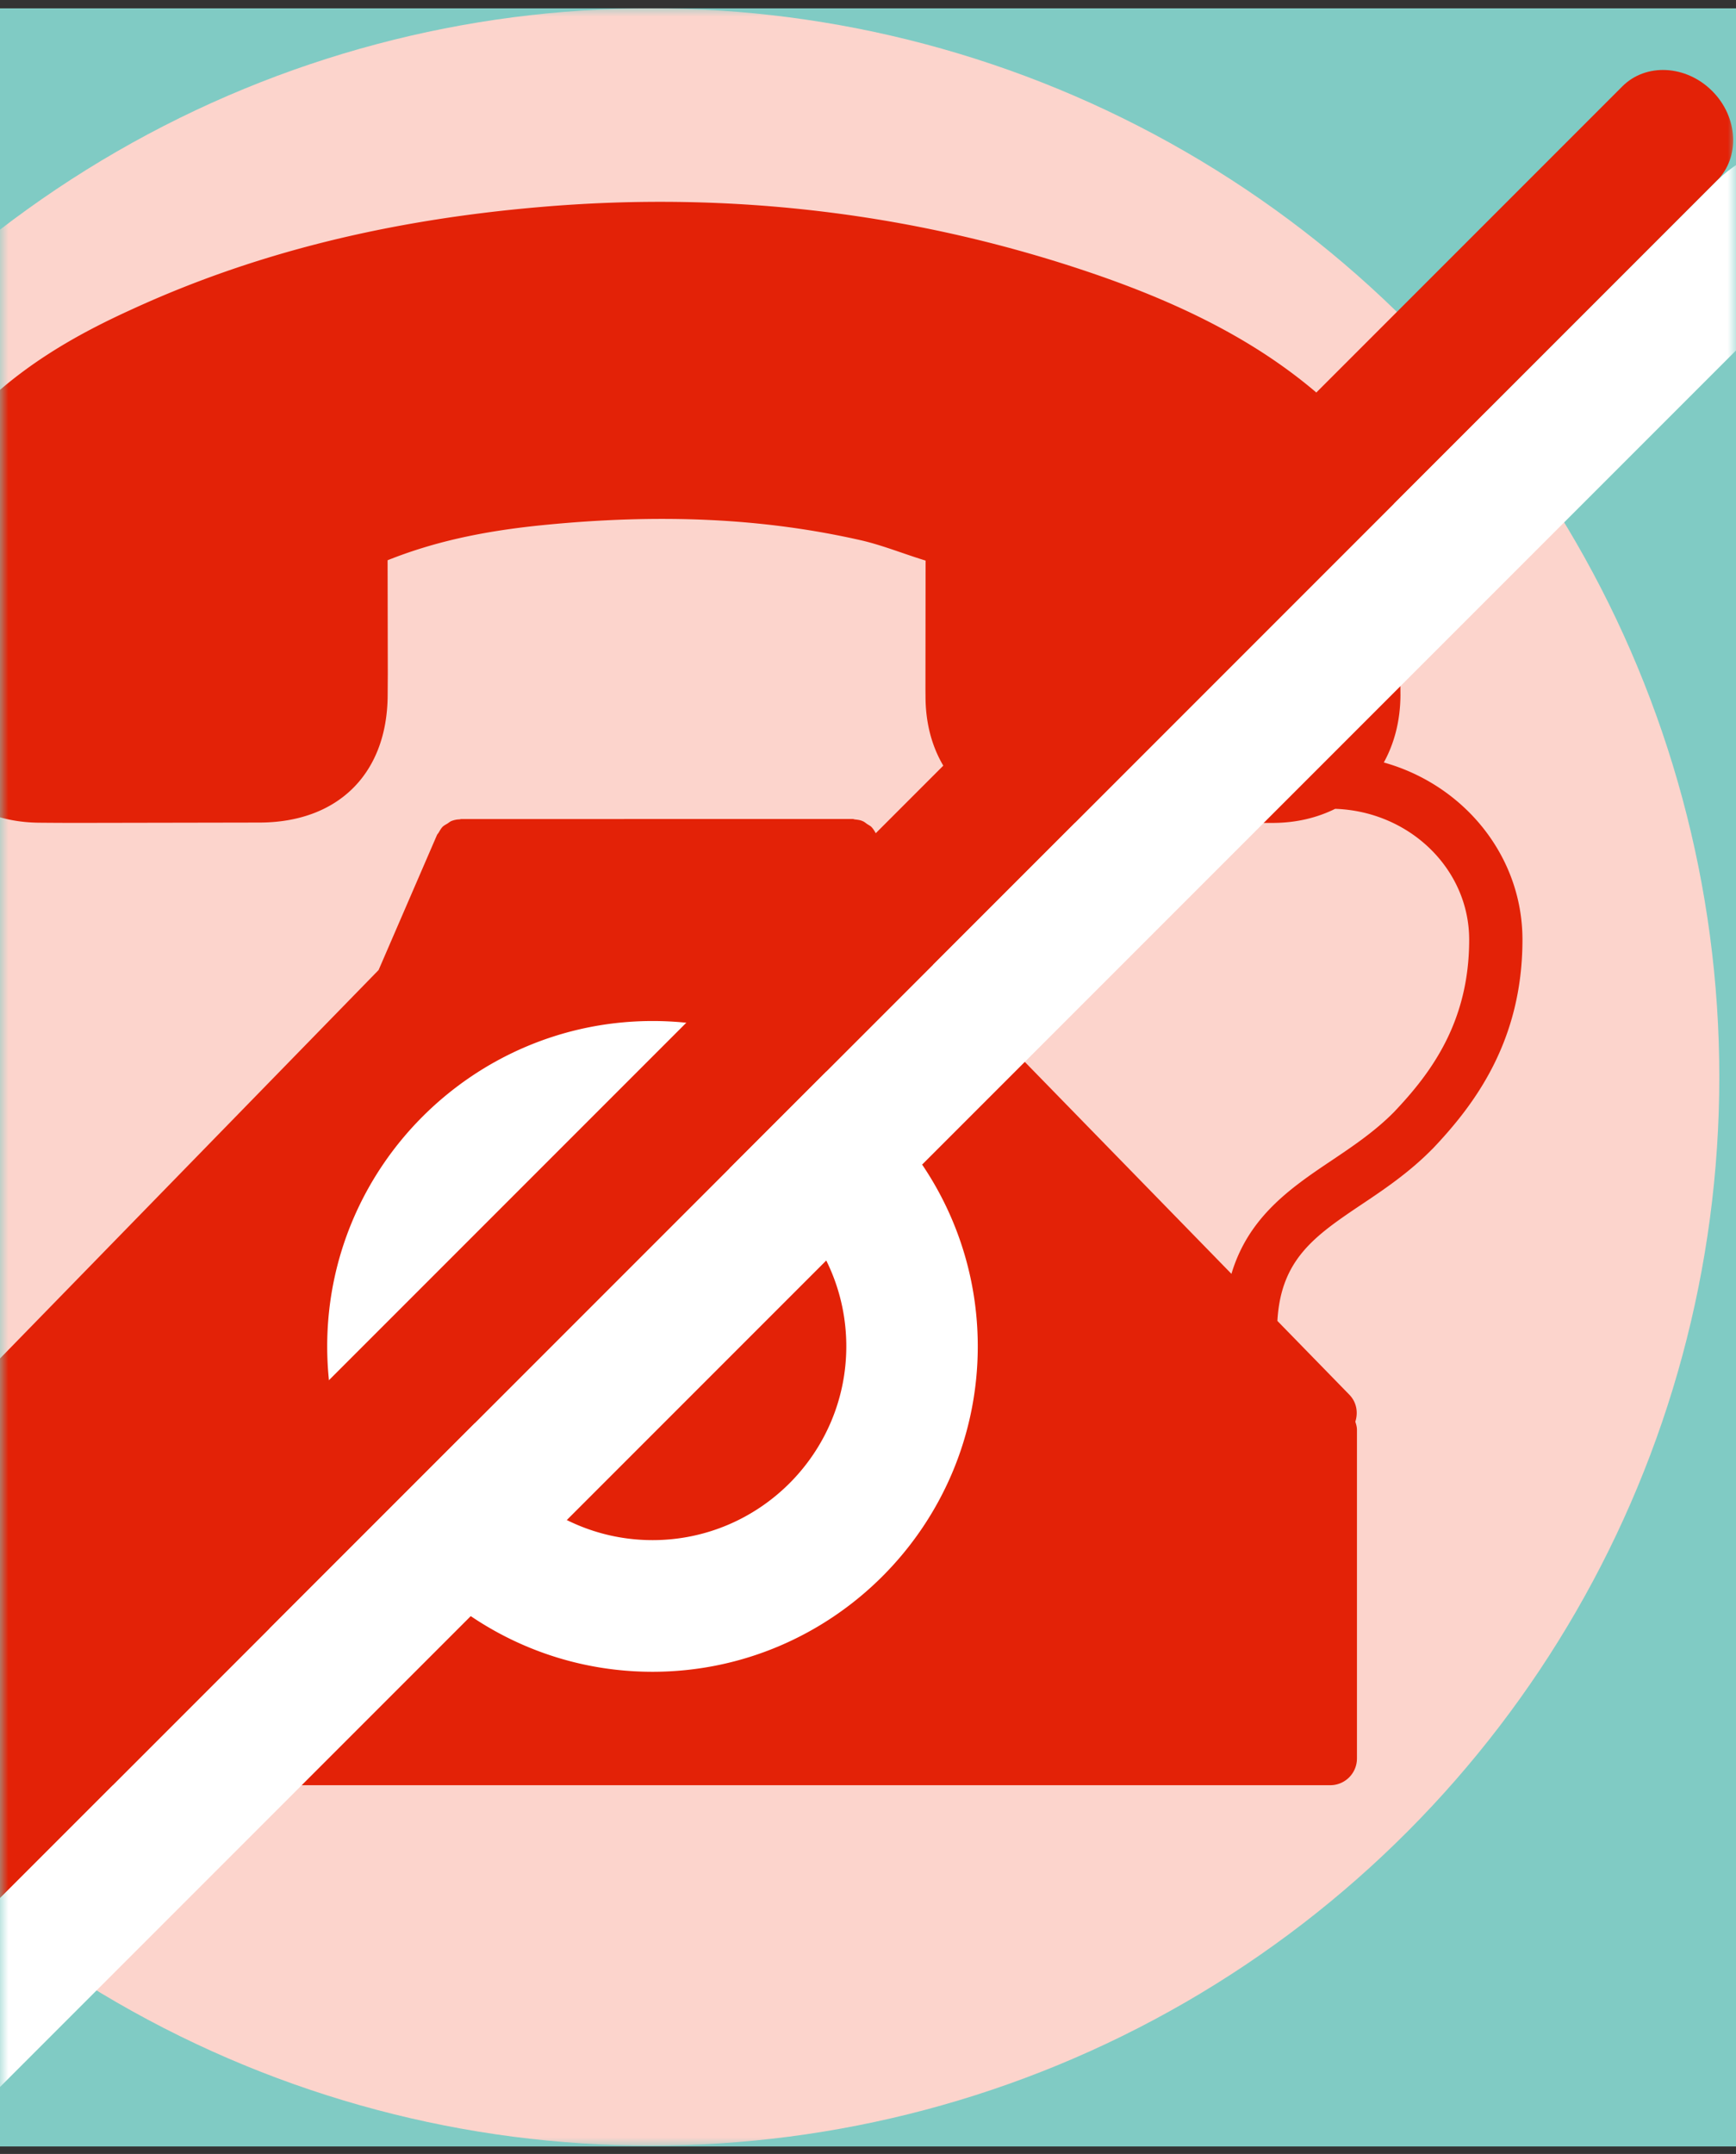 <svg xmlns="http://www.w3.org/2000/svg" xmlns:xlink="http://www.w3.org/1999/xlink" width="104" height="129">
    <rect width="100%" height="100%" fill="#333333" stroke="none"/>
    <defs>
        <path id="A" d="M0 0h104v128.05H0z"/>
    </defs>
    <g fill="none" fill-rule="evenodd" transform="translate(0 .5)">
        <mask id="B" fill="#fff"><use xlink:href="#A"/></mask>
        <use fill="#80cbc4" opacity="0" xlink:href="#A"/>
        <g mask="url(#B)"><circle cx="39" cy="64" r="64" fill="#FCD4CC"/>
        <g fill-rule="nonzero">
            <path fill="#E32207" d="M-5.207 32.988c-.078-2.87.87-5.484 2.82-7.758 3.152-3.672 7.184-5.793 10.34-7.227 7.242-3.32 15.23-5.32 24.418-6.105 11.47-.988 22.703.383 33.387 4.078 5.863 2.035 10.207 4.426 13.672 7.53 3.246 2.902 4.71 6.21 4.488 10.11-.086 1.594-.062 3.258-.04 4.867l.02 2.652c-.008 1.55-.375 2.898-.996 4.03 4.79 1.34 8.305 5.586 8.305 10.613 0 6.086-2.883 9.895-5.395 12.535-.016.012-.016.016-.02.016-1.367 1.39-2.898 2.422-4.25 3.324-2.78 1.867-4.81 3.27-5.016 6.957l4.313 4.422c.43.44.535 1.063.355 1.613.05.152.098.313.098.488v19.684a1.6 1.6 0 0 1-1.598 1.598H-.976a1.6 1.6 0 0 1-1.598-1.598V85.135c0-.176.047-.336.102-.488-.18-.55-.078-1.172.352-1.613l24.8-25.438 3.496-8.082c.027-.06.074-.098.105-.152.074-.125.14-.25.242-.352.082-.078.18-.125.277-.184.078-.05.148-.113.234-.152.156-.062.324-.1.496-.102.04-.004.066-.02.105-.02l23.445-.004c.055 0 .102.027.156.03.152.016.305.035.445.1.102.04.176.11.266.172.082.055.176.098.246.164.113.11.195.25.273.39.023.043.06.07.082.113l.004.012 3.484 8.074L73.773 75.79c1.016-3.4 3.523-5.13 5.988-6.78 1.28-.86 2.605-1.75 3.746-2.906 2.23-2.344 4.508-5.402 4.508-10.324 0-4.242-3.578-7.687-8.027-7.84-1.062.523-2.293.836-3.69.844l-3.836.004a2570.59 2570.59 0 0 1-9.5-.02c-4.48-.035-7.496-3.055-7.516-7.52l-.004-.488.008-7.687c-.484-.148-.965-.312-1.445-.477-.79-.27-1.578-.54-2.375-.727-5.867-1.34-12.11-1.633-19.29-.902-3.566.367-6.44 1.016-9.12 2.086l.012 6.828-.008 1.23c-.012 4.703-2.95 7.637-7.668 7.652l-10.887.02a239.71 239.71 0 0 1-2.367-.012c-4.453-.055-7.465-3.082-7.496-7.527l.004-3.28-.015-4.975z"/>
            <path fill="#fff" d="M17.14 97.318a1.93 1.93 0 0 0 1.173-.394l5.758-4.385c3.577 4.323 8.984 7.083 15.018 7.083 10.746 0 19.487-8.742 19.487-19.487S49.835 60.648 39.1 60.648 19.602 69.39 19.602 80.135c0 3.316.836 6.437 2.304 9.174l-5.948 4.528c-.855.65-1.017 1.867-.366 2.718.385.5.964.765 1.55.765z"/>
        </g>
        <path fill="#E32207" d="M27.487 80.13c0-6.4 5.208-11.607 11.607-11.607S50.7 73.73 50.7 80.13s-5.208 11.607-11.607 11.607c-3.554 0-6.738-1.61-8.868-4.137l4.03-3.07a1.44 1.44 0 1 0-1.749-2.297l-3.85 2.933c-.742-1.523-1.17-3.23-1.17-5.035z"/>
        <g transform="matrix(.707 .707 -.707 .707 101.865 -0)">
            <path fill="#E32207" d="M4 3c2.21 0 4 1.616 4 3.6v164.952C8 173.897 5.602 175 4 175s-4-1.43-4-3.438V6.6C0 4.616 1.79 3 4 3z"/>
            <path fill="#fff" d="M12 .88c3 0 4 3.738 4 5.732v164.952c0 2.334-1.73 5.445-4 5.445s-4-3.438-4-5.445V6.6C8 4.616 9 .88 12 .88z"/>
        </g>
    </g></g>
</svg>